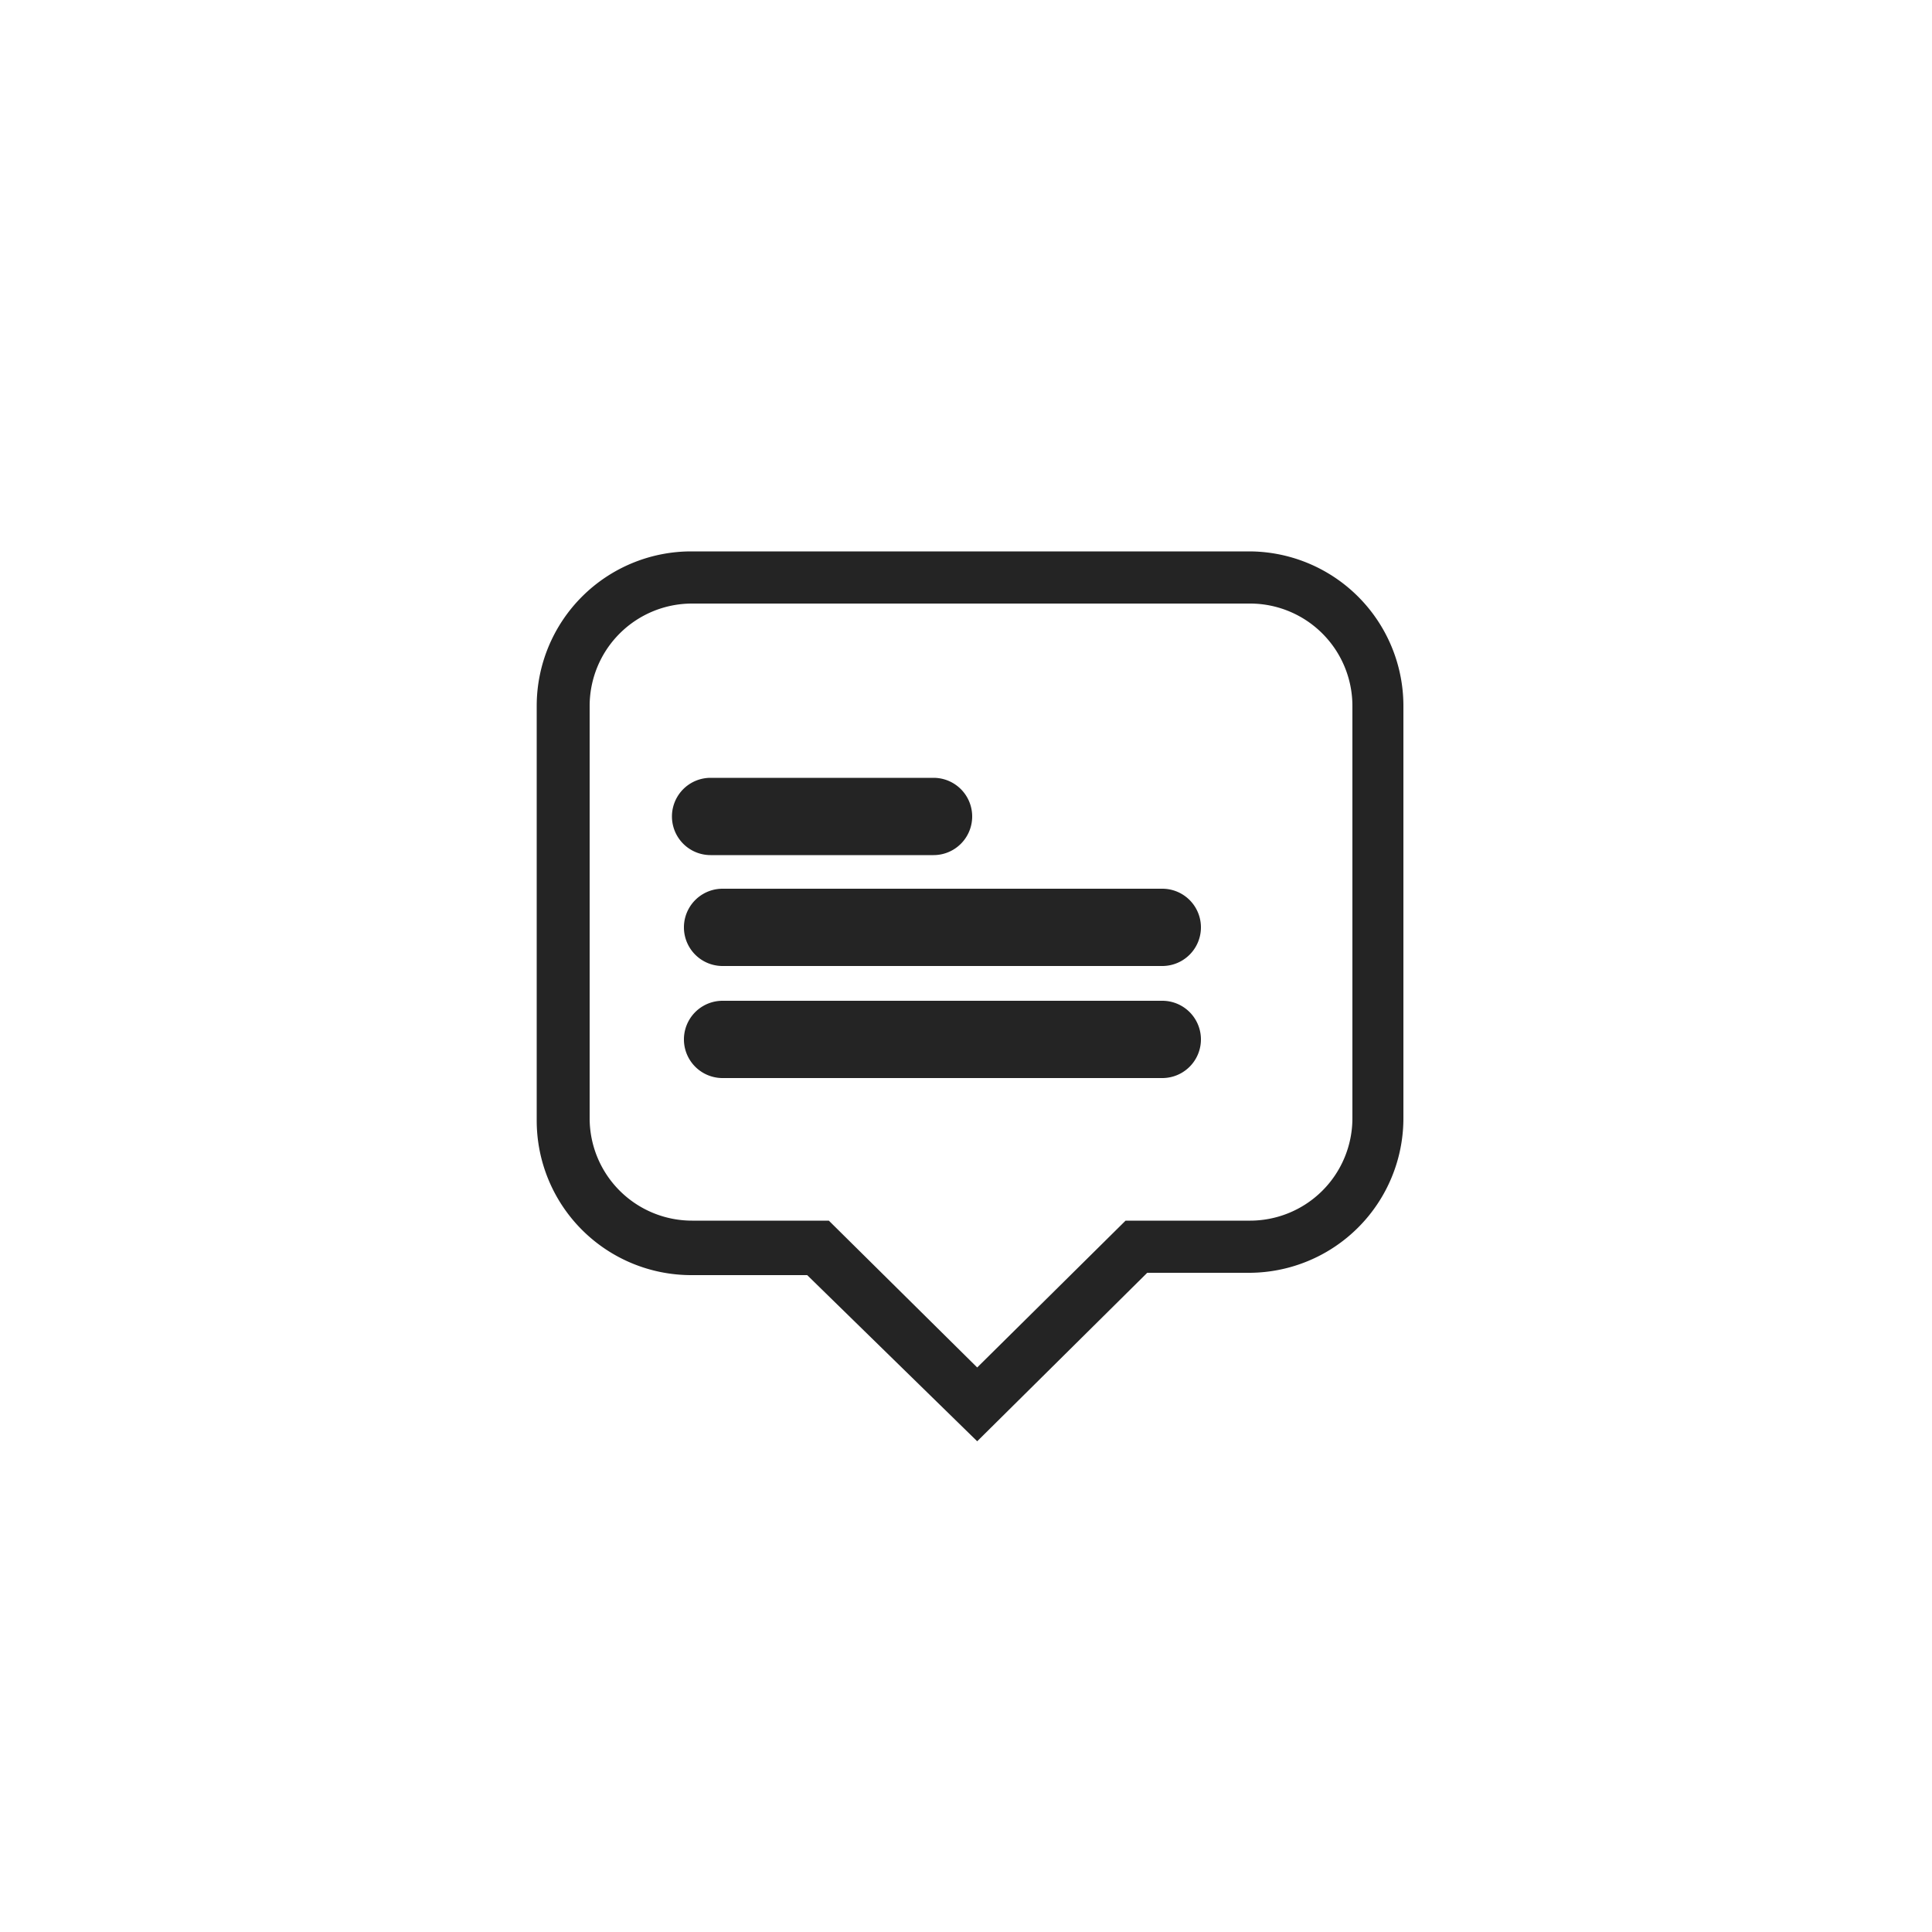 <svg xmlns="http://www.w3.org/2000/svg" viewBox="0 0 50 50"><defs><style>.cls-1{fill:none;}.cls-2{fill:#242424;}</style></defs><g id="Layer_2" data-name="Layer 2"><g id="Layer_1-2" data-name="Layer 1"><rect class="cls-1" width="50" height="50" rx="11.24"/><path class="cls-2" d="M25.29,37.3,20.89,33h-3a4,4,0,0,1-4-4V18.27a4,4,0,0,1,4-4H32.32a4,4,0,0,1,4,4V28.94a4,4,0,0,1-4,4H29.69ZM17.91,15.62a2.65,2.65,0,0,0-2.65,2.65V28.94a2.65,2.65,0,0,0,2.65,2.65h3.54l3.84,3.8,3.84-3.8h3.19A2.65,2.65,0,0,0,35,28.94V18.27a2.65,2.65,0,0,0-2.64-2.65Z"/><path class="cls-2" d="M24.16,22.13H18.39a1,1,0,1,1,0-2h5.77a1,1,0,1,1,0,2Z"/><path class="cls-2" d="M30.08,25H18.7a1,1,0,0,1,0-2H30.08a1,1,0,0,1,0,2Z"/><path class="cls-2" d="M30.08,27.9H18.7a1,1,0,0,1,0-2H30.08a1,1,0,0,1,0,2Z"/></g></g></svg>